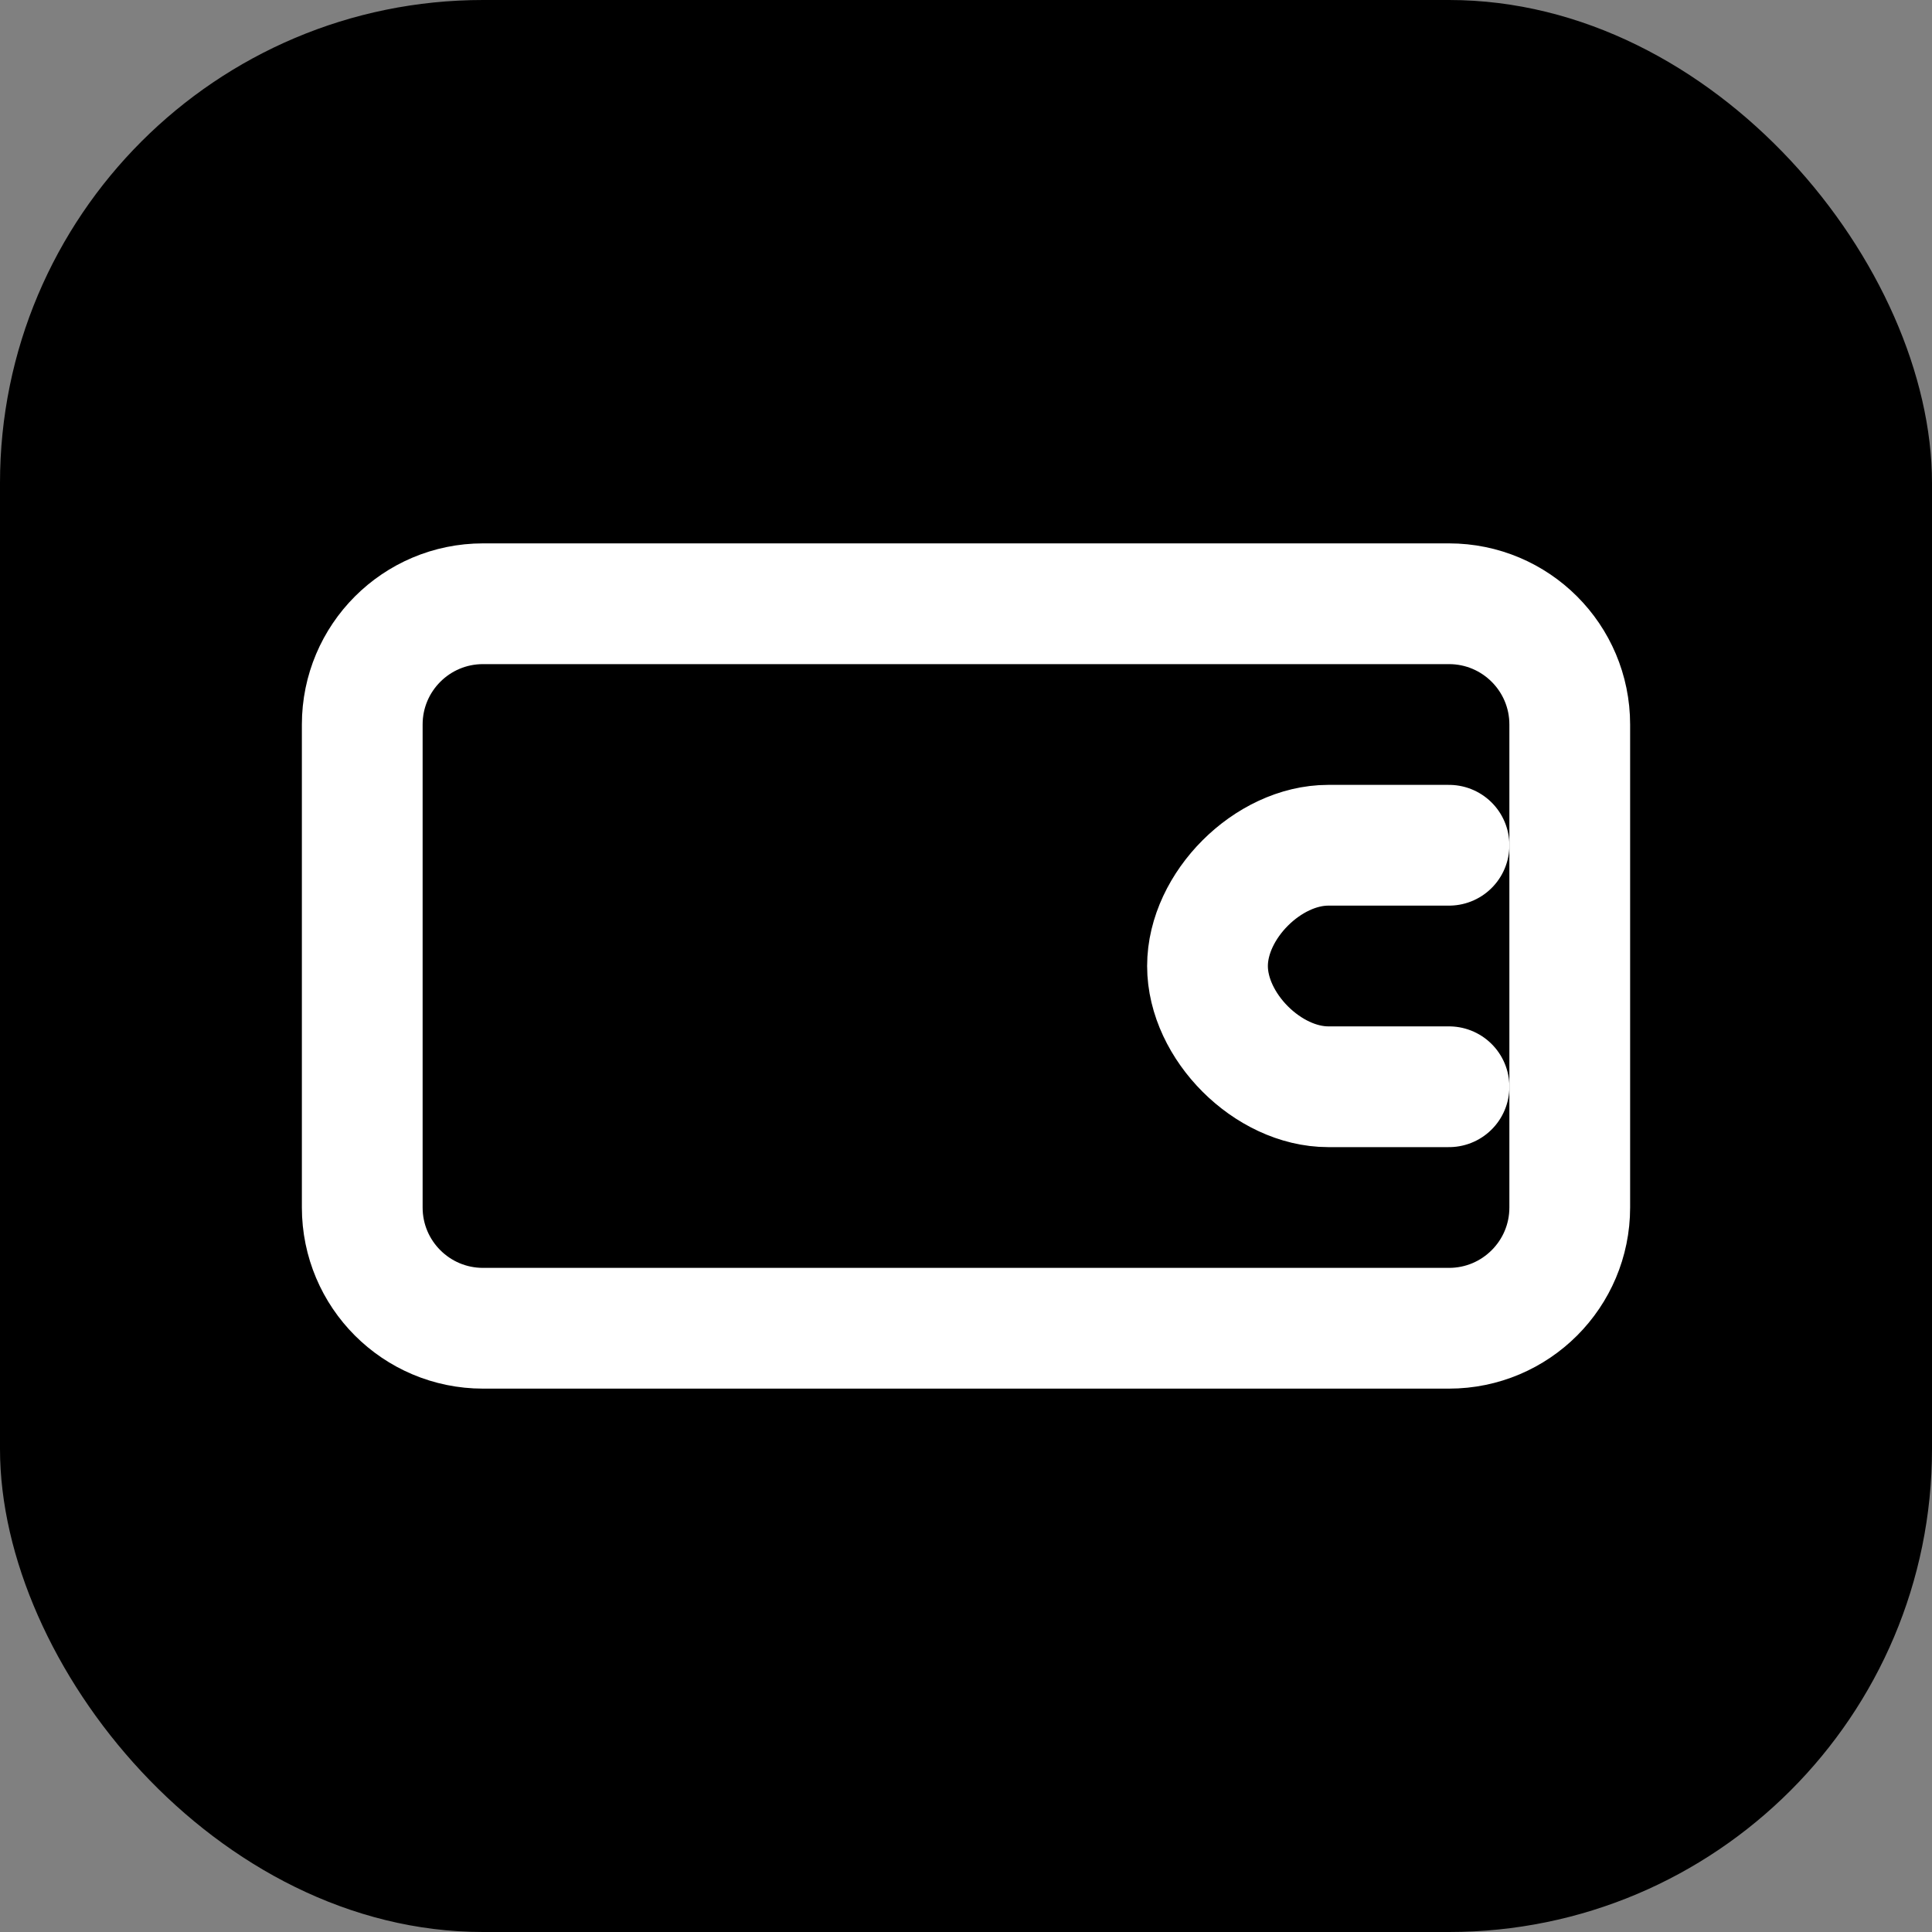<?xml version="1.0" encoding="UTF-8"?>
<svg width="512" height="512" viewBox="0 0 512 512" fill="none" xmlns="http://www.w3.org/2000/svg">
  <rect x="0" y="0" width="512" height="512" fill="#808080" stroke="none"/>
  <rect width="512" height="512" rx="128" fill="#000000"/>
  <path d="M384 160H128C110.327 160 96 174.327 96 192V320C96 337.673 110.327 352 128 352H384C401.673 352 416 337.673 416 320V192C416 174.327 401.673 160 384 160Z" stroke="white" stroke-width="32" stroke-linecap="round" stroke-linejoin="round"/>
  <path d="M384 224H352C336 224 320 240 320 256C320 272 336 288 352 288H384" stroke="white" stroke-width="32" stroke-linecap="round" stroke-linejoin="round"/>
</svg>